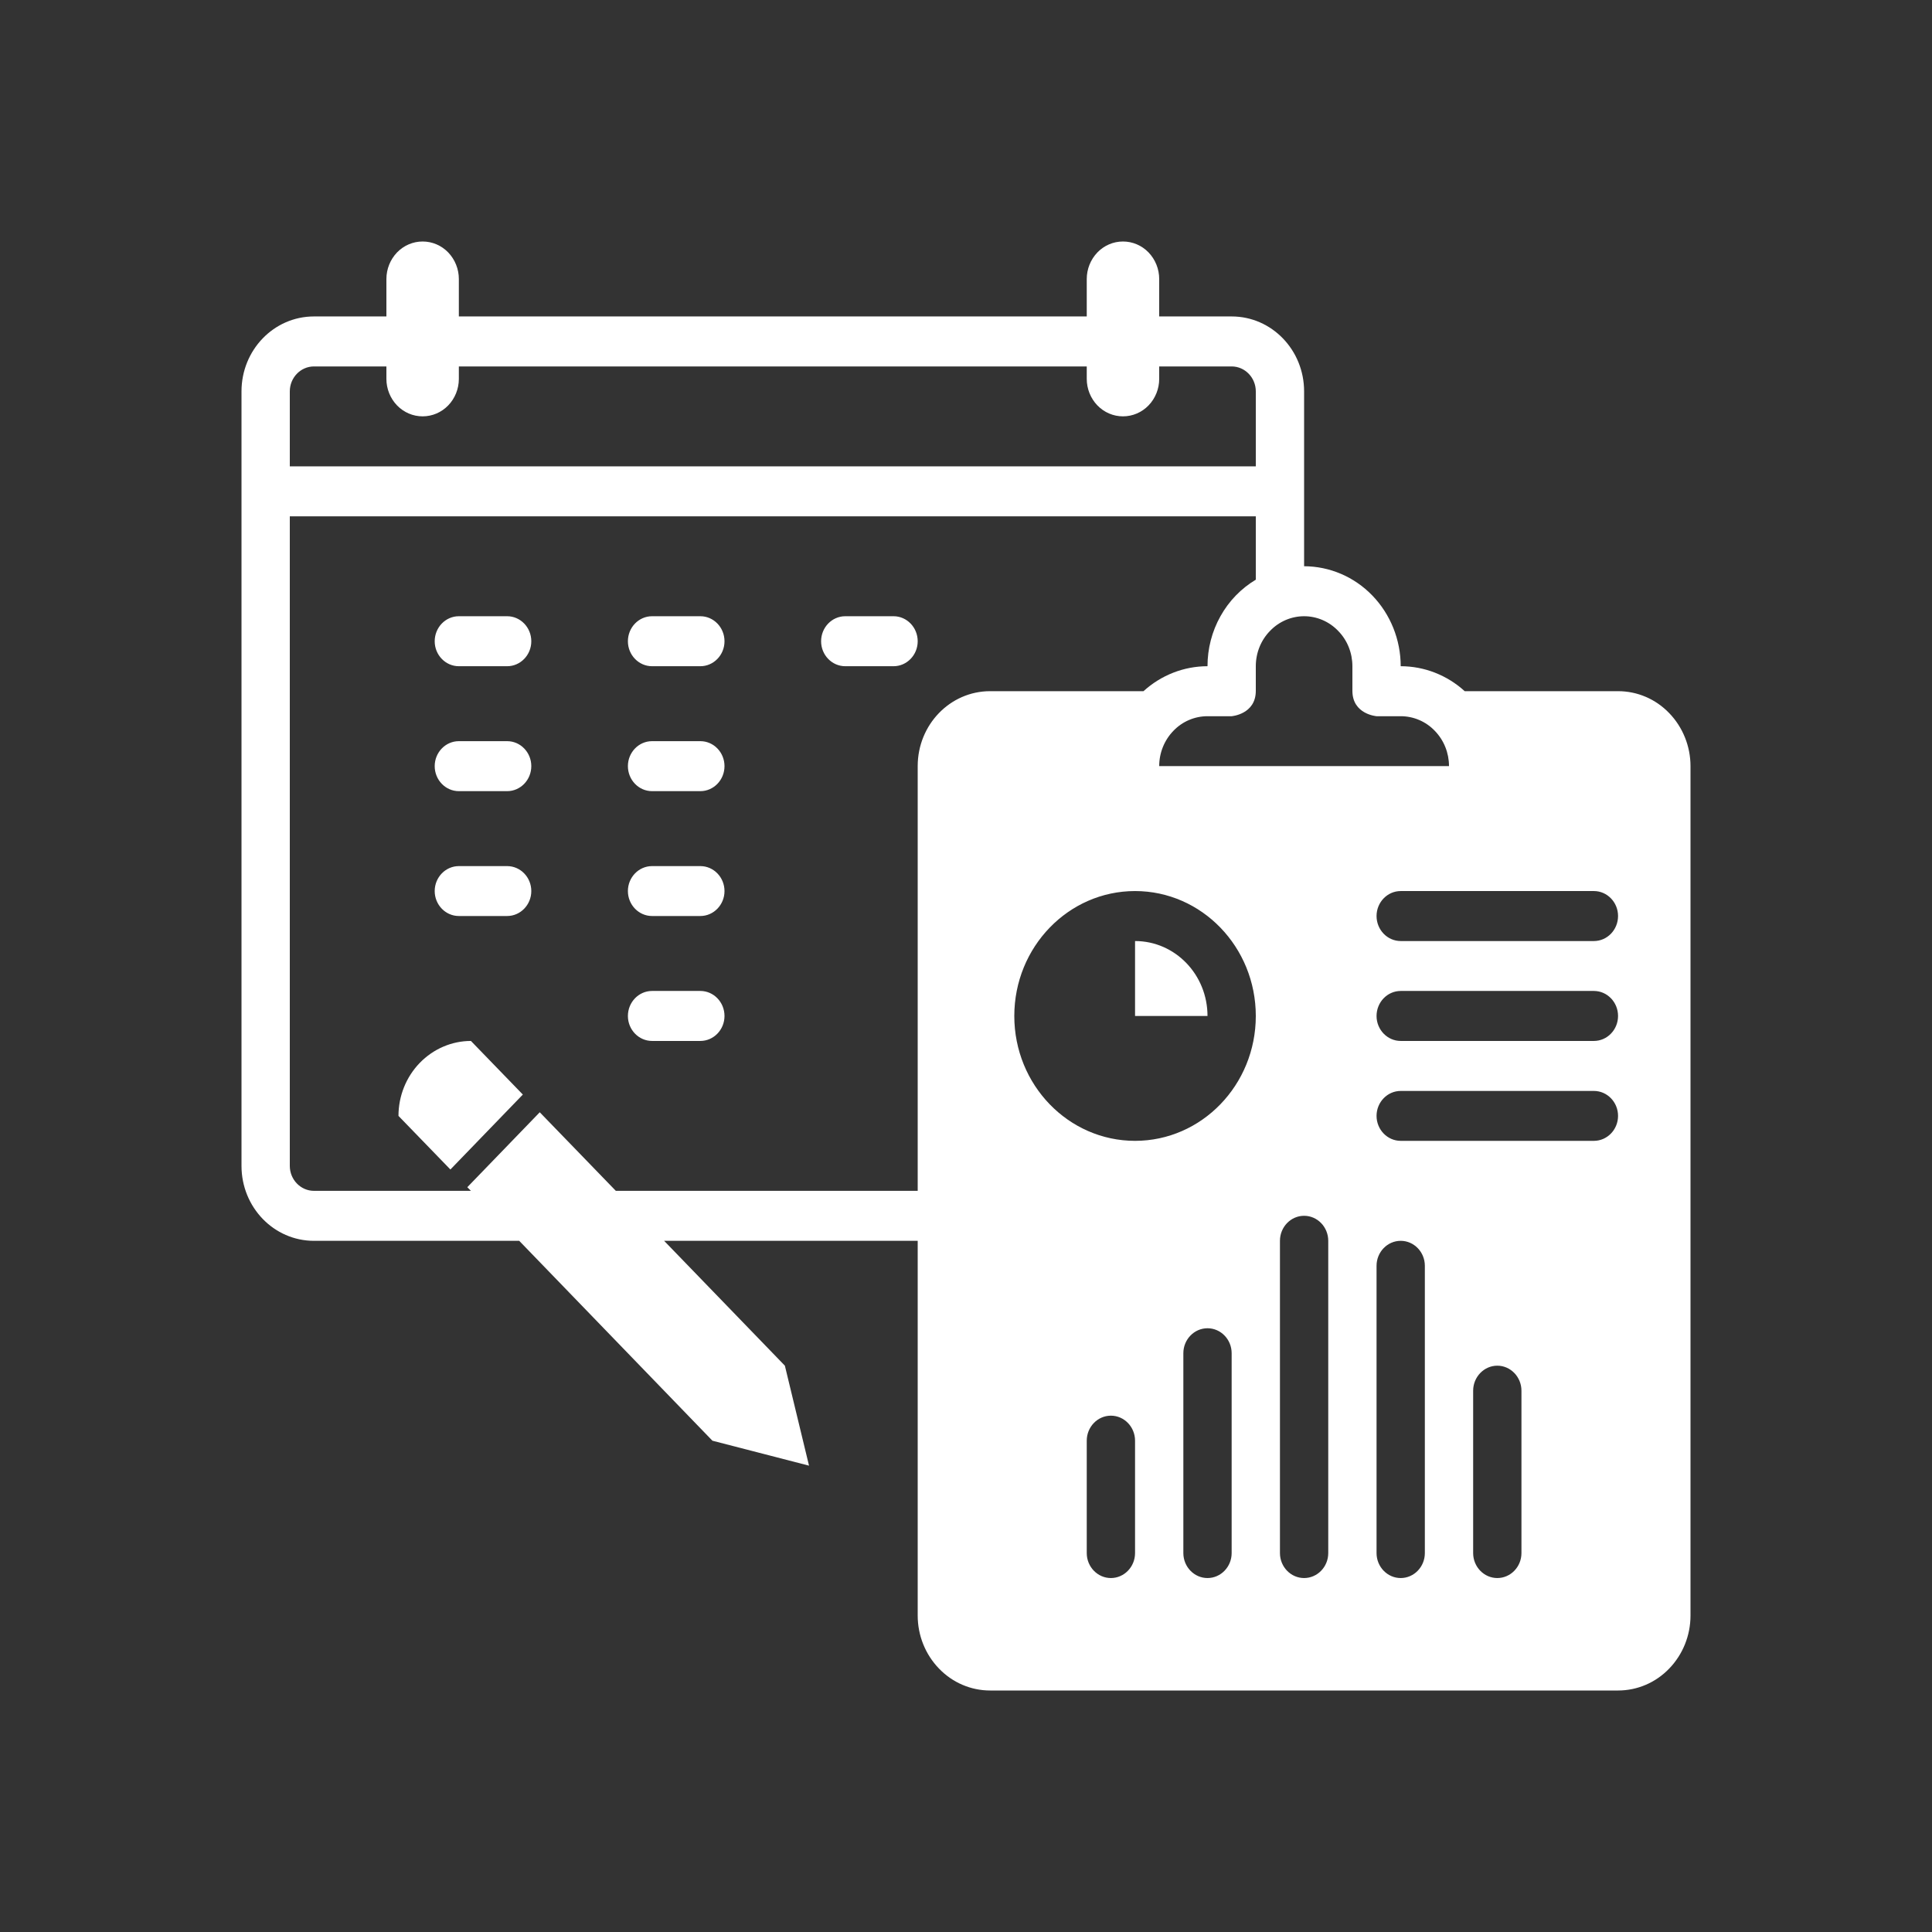 <svg width="24" height="24" viewBox="0 0 24 24" fill="none" xmlns="http://www.w3.org/2000/svg">
<rect x="0" y="0" width="24" height="24" fill="#333333" stroke="none"/>
<path fill-rule="evenodd" clip-rule="evenodd" d="M6.45 15.414H3.9C3.402 15.414 3 14.997 3 14.483V4.862C3 4.348 3.402 3.931 3.9 3.931H4.8V3.466C4.8 3.342 4.848 3.224 4.932 3.136C5.016 3.049 5.13 3 5.25 3C5.37 3 5.484 3.049 5.568 3.136C5.652 3.224 5.7 3.342 5.7 3.466V3.931H13.5V3.466C13.5 3.342 13.548 3.224 13.632 3.136C13.716 3.049 13.83 3 13.95 3C14.07 3 14.184 3.049 14.268 3.136C14.352 3.224 14.4 3.342 14.4 3.466V3.931H15.3C15.798 3.931 16.2 4.348 16.2 4.862V7.034C16.518 7.035 16.823 7.165 17.048 7.398C17.273 7.631 17.4 7.947 17.4 8.276C17.694 8.276 17.976 8.387 18.195 8.586H20.1C20.34 8.586 20.568 8.684 20.736 8.859C20.904 9.033 21 9.27 21 9.517V20.069C21 20.316 20.905 20.552 20.736 20.727C20.568 20.902 20.34 21 20.1 21H12.3C12.06 21 11.832 20.902 11.664 20.727C11.495 20.552 11.4 20.316 11.4 20.069V15.414H8.25L9.75 16.965L10.05 18.207L8.85 17.897L6.45 15.414ZM14.1 19.293V17.897C14.1 17.725 13.965 17.586 13.8 17.586C13.635 17.586 13.5 17.725 13.5 17.897V19.293C13.5 19.464 13.635 19.603 13.8 19.603C13.965 19.603 14.1 19.464 14.1 19.293ZM16.5 19.293V15.414C16.5 15.242 16.365 15.103 16.2 15.103C16.035 15.103 15.9 15.242 15.9 15.414V19.293C15.9 19.464 16.035 19.603 16.2 19.603C16.365 19.603 16.5 19.464 16.5 19.293ZM17.7 19.293V15.724C17.7 15.553 17.565 15.414 17.4 15.414C17.235 15.414 17.1 15.553 17.1 15.724V19.293C17.1 19.464 17.235 19.603 17.4 19.603C17.565 19.603 17.7 19.464 17.7 19.293ZM15.3 19.293V16.81C15.3 16.639 15.165 16.5 15 16.5C14.835 16.5 14.7 16.639 14.7 16.81V19.293C14.7 19.464 14.835 19.603 15 19.603C15.165 19.603 15.3 19.464 15.3 19.293ZM18.9 19.293V17.276C18.9 17.105 18.765 16.965 18.6 16.965C18.435 16.965 18.3 17.105 18.3 17.276V19.293C18.3 19.464 18.435 19.603 18.6 19.603C18.765 19.603 18.9 19.464 18.9 19.293ZM15.6 7.201V6.414H3.6V14.483C3.6 14.654 3.735 14.793 3.9 14.793H5.85L5.805 14.748L6.705 13.817L7.65 14.793H11.4V9.517C11.4 9.003 11.802 8.586 12.3 8.586H14.205C14.424 8.387 14.706 8.276 15 8.276C15 8.058 15.055 7.844 15.161 7.655C15.266 7.466 15.418 7.31 15.6 7.201ZM6.495 13.597L5.85 12.931C5.611 12.931 5.383 13.03 5.214 13.204C5.045 13.379 4.95 13.615 4.95 13.862L5.595 14.528L6.495 13.597ZM14.1 11.069C14.928 11.069 15.6 11.764 15.6 12.621C15.6 13.477 14.928 14.172 14.1 14.172C13.272 14.172 12.6 13.477 12.6 12.621C12.6 11.764 13.272 11.069 14.1 11.069ZM17.4 14.172H19.8C19.965 14.172 20.1 14.033 20.1 13.862C20.1 13.691 19.965 13.552 19.8 13.552H17.4C17.235 13.552 17.1 13.691 17.1 13.862C17.1 14.033 17.235 14.172 17.4 14.172ZM8.1 12.931H8.7C8.865 12.931 9 12.792 9 12.621C9 12.449 8.865 12.31 8.7 12.31H8.1C7.935 12.31 7.8 12.449 7.8 12.621C7.8 12.792 7.935 12.931 8.1 12.931ZM17.4 12.931H19.8C19.965 12.931 20.1 12.792 20.1 12.621C20.1 12.449 19.965 12.31 19.8 12.31H17.4C17.235 12.31 17.1 12.449 17.1 12.621C17.1 12.792 17.235 12.931 17.4 12.931ZM14.1 11.69C14.598 11.69 15 12.107 15 12.621H14.1V11.69ZM17.4 11.69H19.8C19.965 11.69 20.1 11.551 20.1 11.379C20.1 11.208 19.965 11.069 19.8 11.069H17.4C17.235 11.069 17.1 11.208 17.1 11.379C17.1 11.551 17.235 11.69 17.4 11.69ZM5.7 11.379H6.3C6.465 11.379 6.6 11.24 6.6 11.069C6.6 10.898 6.465 10.759 6.3 10.759H5.7C5.535 10.759 5.4 10.898 5.4 11.069C5.4 11.24 5.535 11.379 5.7 11.379ZM8.1 11.379H8.7C8.865 11.379 9 11.24 9 11.069C9 10.898 8.865 10.759 8.7 10.759H8.1C7.935 10.759 7.8 10.898 7.8 11.069C7.8 11.24 7.935 11.379 8.1 11.379ZM8.1 9.828H8.7C8.865 9.828 9 9.689 9 9.517C9 9.346 8.865 9.207 8.7 9.207H8.1C7.935 9.207 7.8 9.346 7.8 9.517C7.8 9.689 7.935 9.828 8.1 9.828ZM5.7 9.828H6.3C6.465 9.828 6.6 9.689 6.6 9.517C6.6 9.346 6.465 9.207 6.3 9.207H5.7C5.535 9.207 5.4 9.346 5.4 9.517C5.4 9.689 5.535 9.828 5.7 9.828ZM18 9.517H14.4C14.4 9.353 14.463 9.195 14.577 9.078C14.688 8.962 14.841 8.897 15 8.897H15.3C15.3 8.897 15.6 8.874 15.6 8.582V8.276C15.6 8.111 15.663 7.953 15.777 7.837C15.888 7.721 16.041 7.655 16.2 7.655C16.359 7.655 16.512 7.721 16.623 7.837C16.737 7.953 16.8 8.111 16.8 8.276V8.582C16.8 8.874 17.1 8.897 17.1 8.897H17.4C17.559 8.897 17.712 8.962 17.823 9.078C17.937 9.195 18 9.353 18 9.517ZM5.7 8.276H6.3C6.465 8.276 6.6 8.137 6.6 7.966C6.6 7.794 6.465 7.655 6.3 7.655H5.7C5.535 7.655 5.4 7.794 5.4 7.966C5.4 8.137 5.535 8.276 5.7 8.276ZM10.5 8.276H11.1C11.265 8.276 11.4 8.137 11.4 7.966C11.4 7.794 11.265 7.655 11.1 7.655H10.5C10.335 7.655 10.2 7.794 10.2 7.966C10.2 8.137 10.335 8.276 10.5 8.276ZM8.1 8.276H8.7C8.865 8.276 9 8.137 9 7.966C9 7.794 8.865 7.655 8.7 7.655H8.1C7.935 7.655 7.8 7.794 7.8 7.966C7.8 8.137 7.935 8.276 8.1 8.276ZM14.4 4.552V4.707C14.4 4.83 14.352 4.949 14.268 5.036C14.184 5.123 14.07 5.172 13.95 5.172C13.83 5.172 13.716 5.123 13.632 5.036C13.548 4.949 13.5 4.83 13.5 4.707V4.552H5.7V4.707C5.7 4.83 5.652 4.949 5.568 5.036C5.484 5.123 5.37 5.172 5.25 5.172C5.13 5.172 5.016 5.123 4.932 5.036C4.848 4.949 4.8 4.83 4.8 4.707V4.552H3.9C3.735 4.552 3.6 4.691 3.6 4.862V5.793H15.6V4.862C15.6 4.691 15.465 4.552 15.3 4.552H14.4Z" fill="white"/>
</svg>
